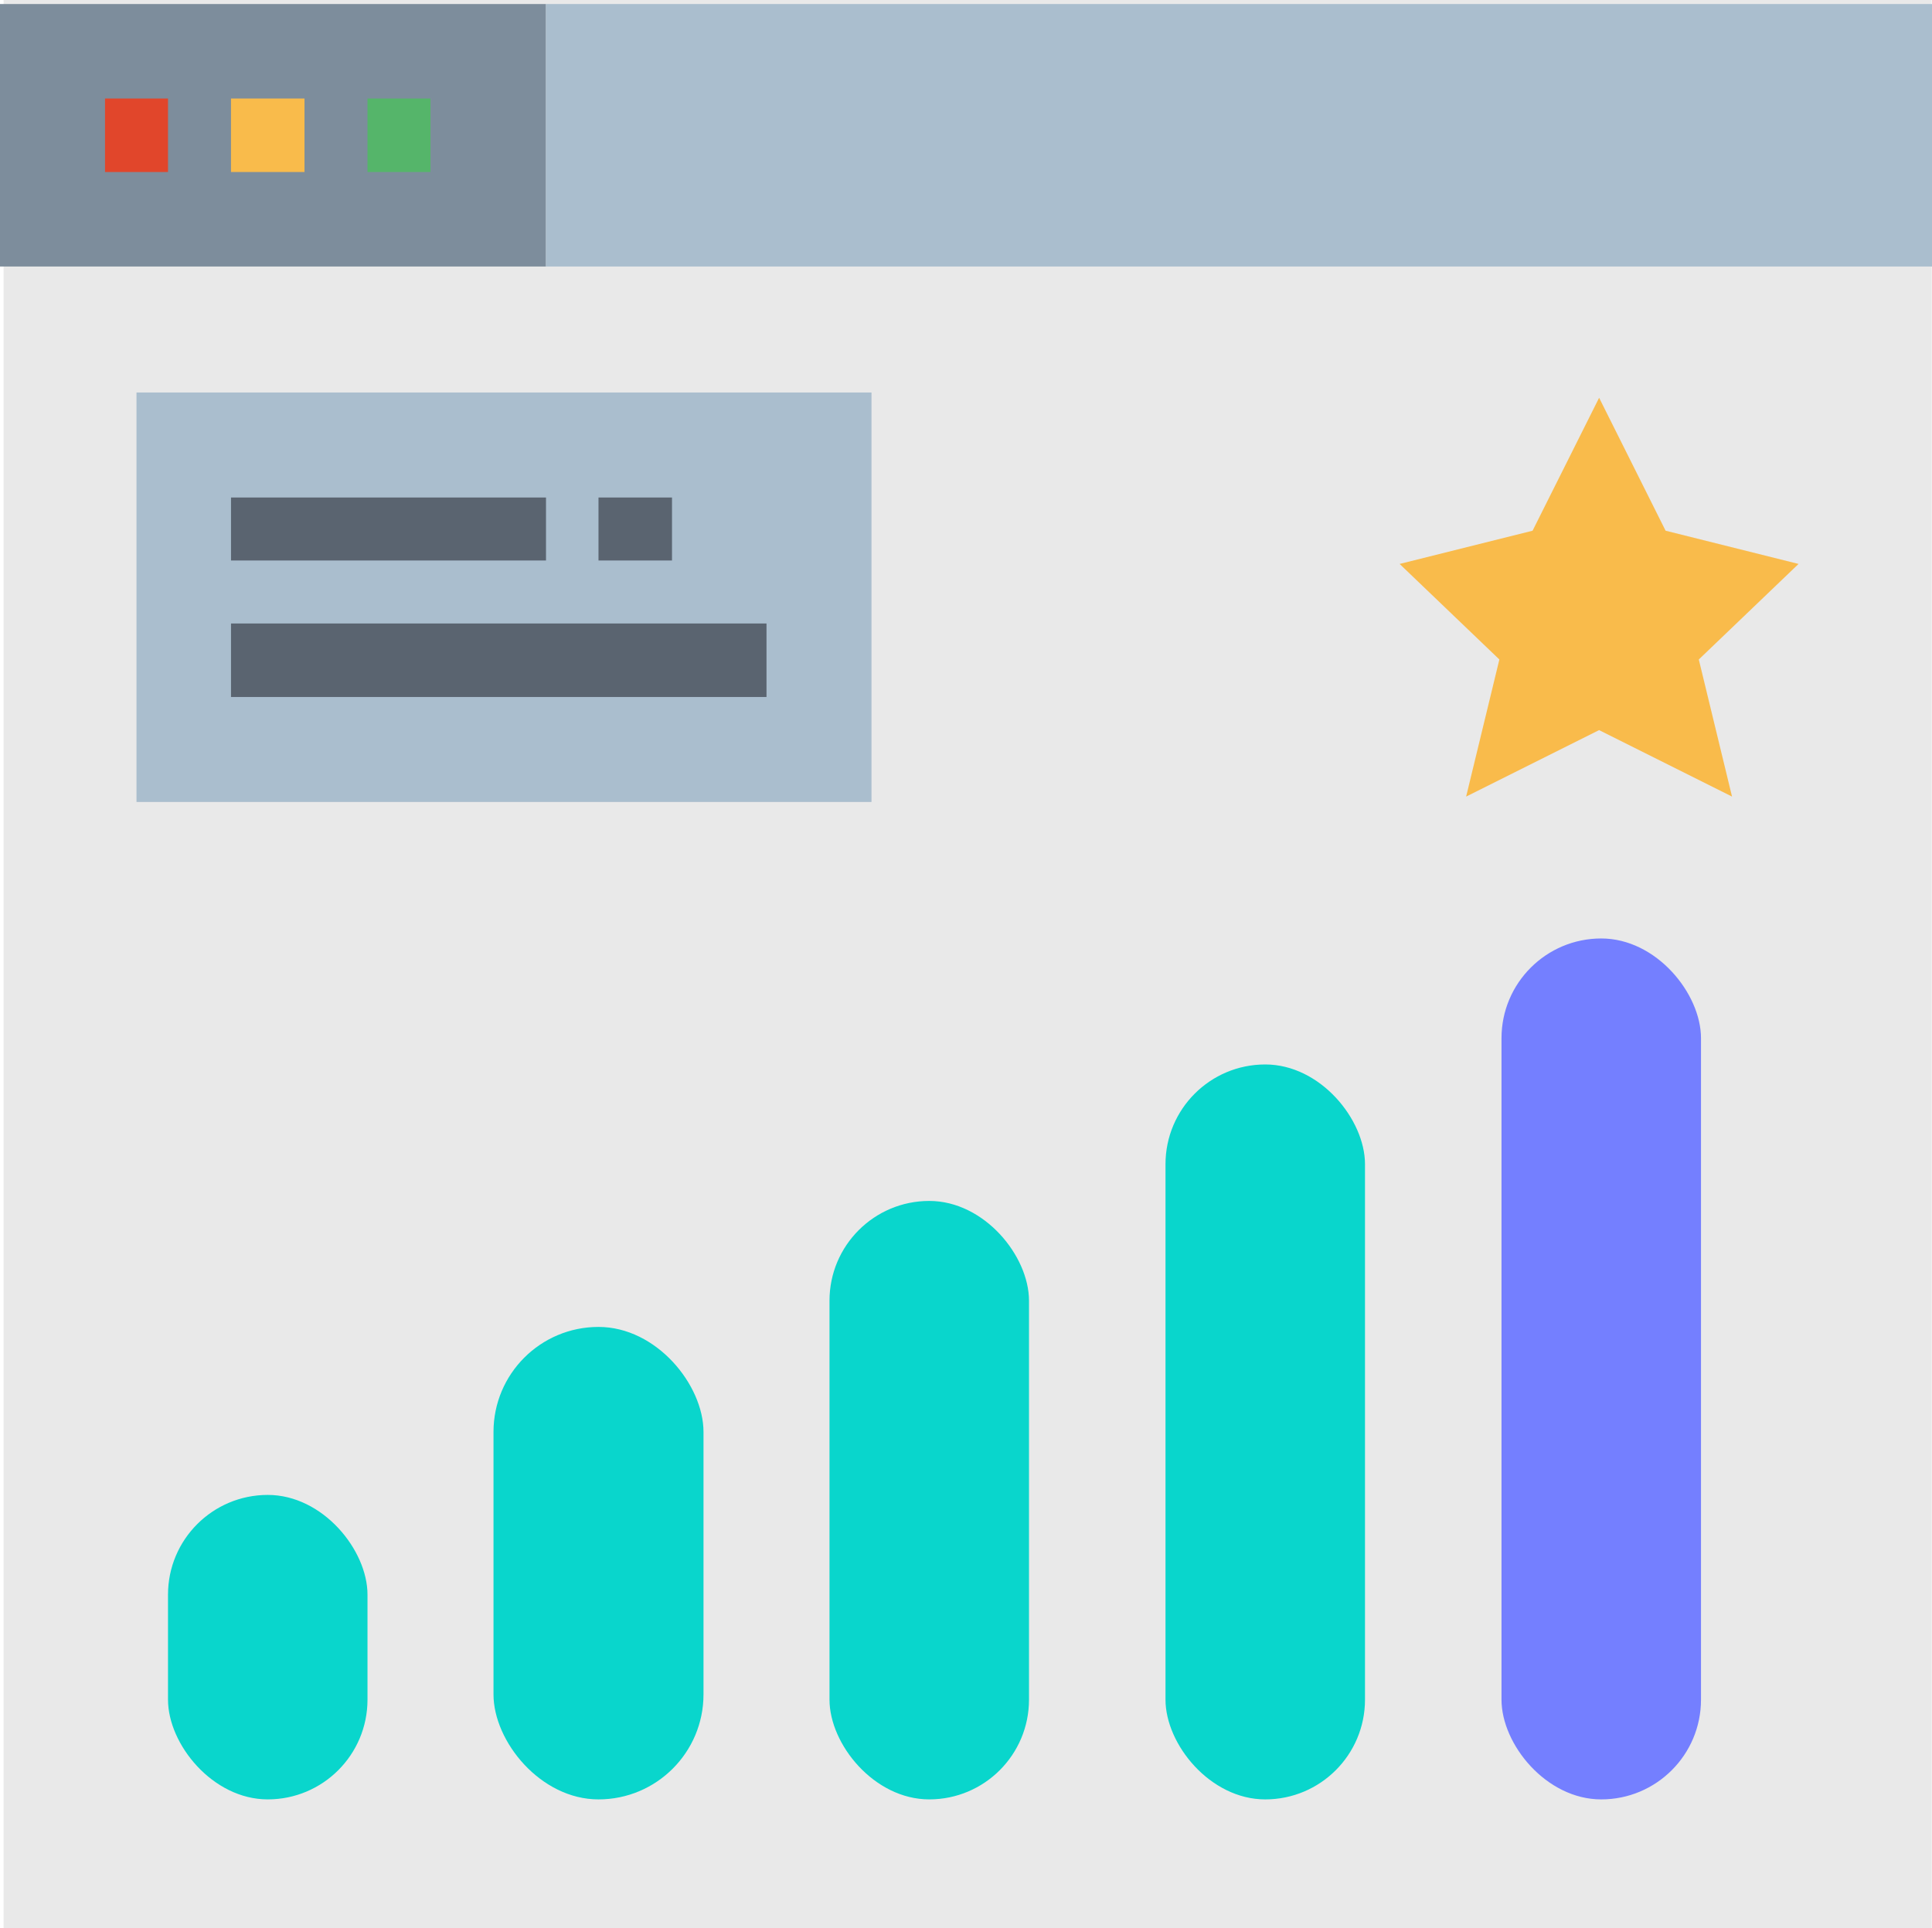 <svg xmlns="http://www.w3.org/2000/svg" xmlns:xlink="http://www.w3.org/1999/xlink" width="184" height="183.637" viewBox="0 0 184 183.637">
  <defs>
    <clipPath id="clip-path">
      <rect id="Rectangle_777" data-name="Rectangle 777" width="184" height="183" transform="translate(-0.443 0.281)" fill="none"/>
    </clipPath>
  </defs>
  <g id="Group_1911" data-name="Group 1911" transform="translate(0.341)">
    <path id="Path_1561" data-name="Path 1561" d="M0,0H183.637V183.637H0Z" transform="translate(0 0)" fill="#e9e9e9"/>
    <rect id="Rectangle_763" data-name="Rectangle 763" width="52" height="25" transform="translate(-0.341 0.384)" fill="#7d8d9c"/>
    <rect id="Rectangle_764" data-name="Rectangle 764" width="6" height="7" transform="translate(9.659 9.384)" fill="#e1462b"/>
    <rect id="Rectangle_765" data-name="Rectangle 765" width="7" height="7" transform="translate(21.659 9.384)" fill="#f9bb4b"/>
    <rect id="Rectangle_766" data-name="Rectangle 766" width="6" height="7" transform="translate(34.659 9.384)" fill="#55b56a"/>
    <rect id="Rectangle_767" data-name="Rectangle 767" width="132" height="25" transform="translate(51.659 0.384)" fill="#aabece"/>
    <rect id="Rectangle_769" data-name="Rectangle 769" width="20" height="45" rx="10" transform="translate(46.659 126.383)" fill="#09d6cc"/>
    <rect id="Rectangle_778" data-name="Rectangle 778" width="19" height="29" rx="9.5" transform="translate(15.659 142.383)" fill="#09d6cc"/>
    <rect id="Rectangle_770" data-name="Rectangle 770" width="19" height="57" rx="9.5" transform="translate(78.659 114.383)" fill="#09d6cc"/>
    <rect id="Rectangle_771" data-name="Rectangle 771" width="19" height="70" rx="9.5" transform="translate(110.659 101.384)" fill="#09d6cc"/>
    <rect id="Rectangle_772" data-name="Rectangle 772" width="19" height="82" rx="9.5" transform="translate(142.659 89.384)" fill="#747fff"/>
    <path id="Path_1560" data-name="Path 1560" d="M354.993,96l6.331,12.662,12.662,3.165-9.5,9.1,3.165,13.058-12.662-6.331-12.662,6.331,3.166-13.058-9.5-9.1,12.662-3.165Z" transform="translate(-203.037 -58.115)" fill="#f9bb4b"/>
    <g id="Group_1910" data-name="Group 1910" transform="translate(0.102 0.103)">
      <g id="Group_1909" data-name="Group 1909" transform="translate(0 0)" clip-path="url(#clip-path)">
        <rect id="Rectangle_773" data-name="Rectangle 773" width="70" height="39" transform="translate(12.557 37.281)" fill="#aabece"/>
        <rect id="Rectangle_774" data-name="Rectangle 774" width="30" height="6" transform="translate(21.557 47.281)" fill="#5a6470"/>
        <rect id="Rectangle_775" data-name="Rectangle 775" width="7" height="6" transform="translate(56.557 47.281)" fill="#5a6470"/>
        <rect id="Rectangle_776" data-name="Rectangle 776" width="51" height="7" transform="translate(21.557 59.281)" fill="#5a6470"/>
      </g>
    </g>
  </g>
</svg>
